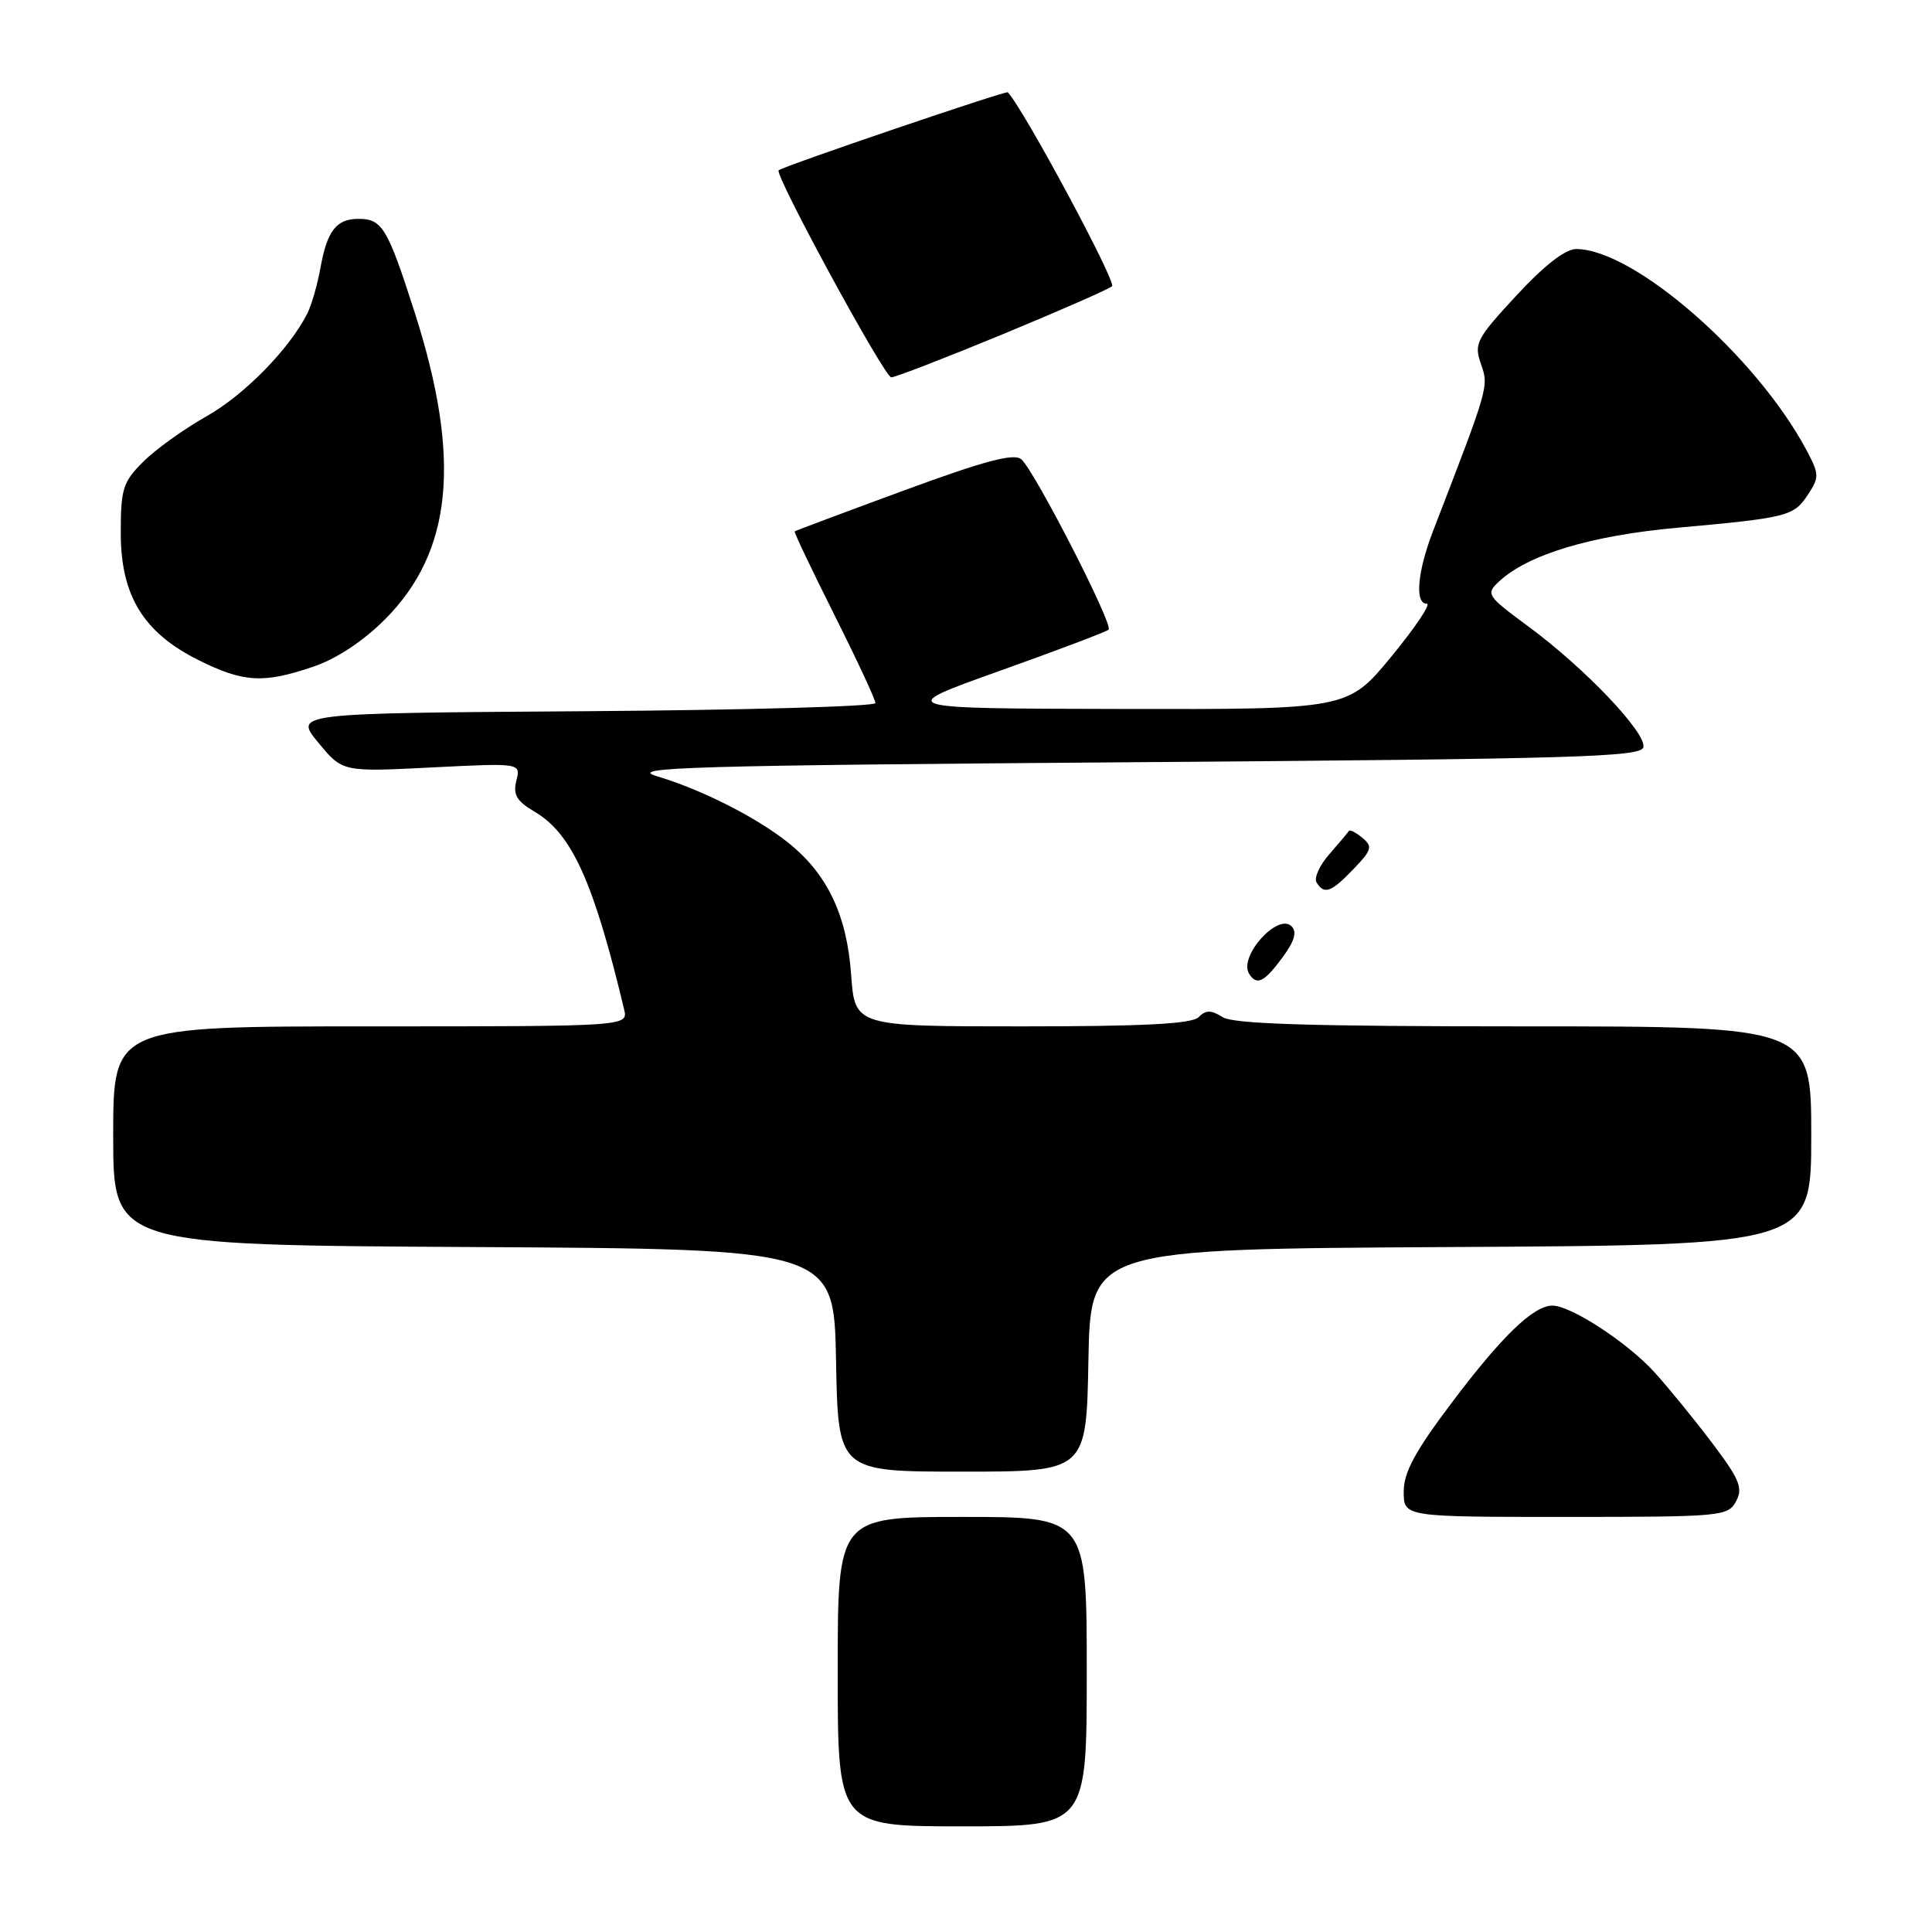 <?xml version="1.0" encoding="UTF-8" standalone="no"?>
<!DOCTYPE svg PUBLIC "-//W3C//DTD SVG 1.1//EN" "http://www.w3.org/Graphics/SVG/1.1/DTD/svg11.dtd" >
<svg xmlns="http://www.w3.org/2000/svg" xmlns:xlink="http://www.w3.org/1999/xlink" version="1.1" viewBox="0 0 256 256">
 <g >
 <path fill="currentColor"
d=" M 144.00 221.50 C 144.00 201.00 144.00 201.00 127.50 201.00 C 111.00 201.00 111.00 201.00 111.00 221.50 C 111.00 242.00 111.00 242.00 127.50 242.00 C 144.00 242.00 144.00 242.00 144.00 221.50 Z  M 230.04 198.93 C 230.98 197.17 230.51 196.03 226.89 191.23 C 224.55 188.13 221.11 183.91 219.25 181.86 C 215.71 177.93 208.16 173.00 205.71 173.00 C 203.21 173.00 199.06 176.99 192.43 185.78 C 187.50 192.31 186.00 195.09 186.00 197.65 C 186.00 201.00 186.00 201.00 207.46 201.00 C 228.13 201.00 228.97 200.92 230.04 198.93 Z  M 144.22 180.25 C 144.50 165.50 144.50 165.50 192.25 165.24 C 240.00 164.98 240.00 164.98 240.00 150.49 C 240.00 136.00 240.00 136.00 201.99 136.00 C 173.72 136.00 163.47 135.69 162.01 134.78 C 160.46 133.81 159.79 133.81 158.82 134.78 C 157.93 135.67 151.59 136.00 135.43 136.00 C 113.27 136.00 113.27 136.00 112.78 129.14 C 112.21 121.22 109.62 115.79 104.43 111.65 C 100.20 108.28 92.95 104.61 87.00 102.84 C 83.10 101.68 91.46 101.43 149.99 101.00 C 209.00 100.56 217.51 100.31 217.76 99.00 C 218.13 97.07 210.03 88.56 202.57 83.05 C 196.98 78.93 196.85 78.71 198.64 77.04 C 202.47 73.48 210.82 70.96 222.25 69.93 C 236.93 68.60 237.69 68.41 239.58 65.51 C 241.08 63.24 241.06 62.81 239.35 59.61 C 232.67 47.12 216.48 33.00 208.85 33.00 C 207.41 33.00 204.62 35.17 200.92 39.17 C 195.60 44.91 195.29 45.53 196.24 48.25 C 197.28 51.24 197.31 51.14 189.88 70.38 C 187.80 75.80 187.44 80.00 189.06 80.00 C 189.64 80.00 187.53 83.15 184.36 87.00 C 178.60 94.00 178.60 94.00 148.55 93.94 C 118.50 93.88 118.50 93.88 132.45 88.90 C 140.13 86.16 146.63 83.70 146.90 83.43 C 147.55 82.78 137.03 62.27 135.32 60.85 C 134.33 60.03 130.45 61.06 119.75 65.00 C 111.91 67.88 105.41 70.32 105.30 70.41 C 105.18 70.50 107.55 75.47 110.55 81.46 C 113.55 87.44 116.00 92.70 116.00 93.16 C 116.00 93.61 98.67 94.09 77.48 94.24 C 38.96 94.50 38.96 94.50 42.17 98.39 C 45.38 102.29 45.38 102.29 57.20 101.69 C 69.01 101.10 69.01 101.10 68.42 103.44 C 67.96 105.31 68.45 106.15 70.86 107.57 C 75.78 110.48 78.66 116.85 82.70 133.75 C 83.23 136.00 83.23 136.00 49.12 136.00 C 15.00 136.00 15.00 136.00 15.00 150.49 C 15.00 164.98 15.00 164.98 62.75 165.24 C 110.50 165.50 110.50 165.50 110.78 180.25 C 111.05 195.00 111.05 195.00 127.50 195.00 C 143.95 195.00 143.95 195.00 144.22 180.25 Z  M 169.91 126.90 C 171.53 124.72 171.89 123.49 171.14 122.74 C 169.32 120.92 164.10 126.74 165.51 129.02 C 166.51 130.64 167.51 130.16 169.91 126.90 Z  M 179.35 115.15 C 181.78 112.62 181.91 112.17 180.51 111.01 C 179.66 110.30 178.85 109.89 178.73 110.11 C 178.60 110.32 177.44 111.70 176.15 113.18 C 174.85 114.65 174.09 116.34 174.45 116.93 C 175.47 118.58 176.39 118.24 179.35 115.15 Z  M 41.54 88.33 C 44.60 87.29 48.14 84.95 51.00 82.08 C 59.96 73.11 61.16 60.84 54.98 41.50 C 51.35 30.17 50.65 29.00 47.50 29.00 C 44.57 29.00 43.34 30.58 42.46 35.50 C 42.06 37.70 41.29 40.40 40.74 41.50 C 38.38 46.21 32.39 52.33 27.35 55.17 C 24.36 56.86 20.58 59.57 18.96 61.20 C 16.29 63.86 16.00 64.79 16.00 70.60 C 16.00 78.93 18.99 83.82 26.31 87.47 C 32.27 90.44 34.91 90.59 41.54 88.33 Z  M 132.77 44.33 C 140.32 41.21 146.88 38.33 147.35 37.93 C 147.97 37.40 135.65 14.46 133.54 12.23 C 133.31 11.98 103.94 21.97 103.18 22.56 C 102.55 23.05 117.20 50.00 118.10 50.00 C 118.61 50.00 125.21 47.45 132.77 44.33 Z "/>
</g>
</svg>